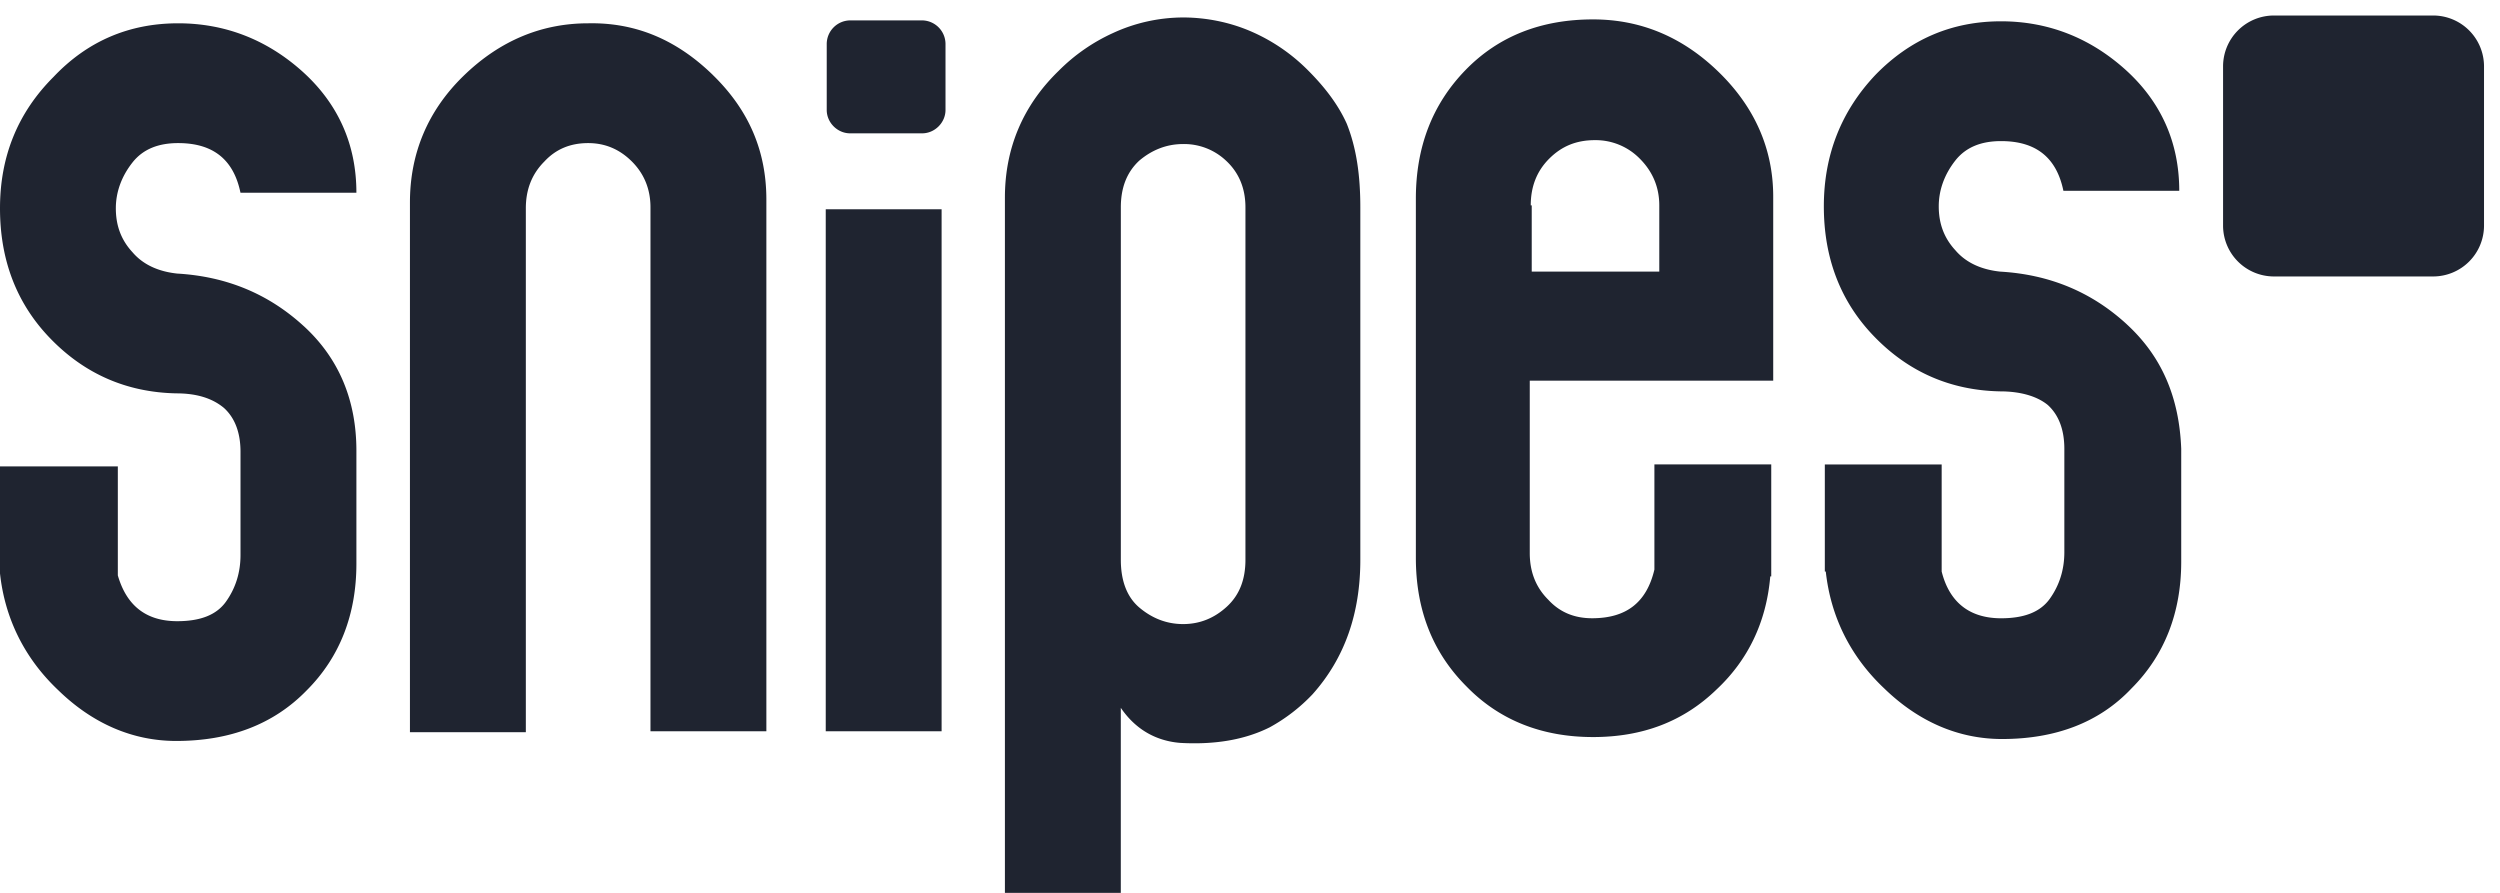 <svg xmlns="http://www.w3.org/2000/svg" width="84" height="30" viewBox="0 0 84 30"><g><g><g><path fill="#1f2430" d="M71.456 10.893c1.178 1.08 1.767 2.454 1.833 4.188v3.795c0 1.702-.557 3.141-1.67 4.254-1.079 1.145-2.551 1.701-4.35 1.701-1.473 0-2.814-.589-3.96-1.701-1.145-1.08-1.799-2.421-1.963-3.927h-.032v-3.598h3.926v3.598c.262 1.047.949 1.571 1.996 1.571.752 0 1.308-.196 1.636-.654.327-.458.49-.982.49-1.57V15.08c0-.654-.196-1.145-.556-1.472-.36-.295-.916-.458-1.603-.458-1.669-.033-3.076-.655-4.22-1.833-1.146-1.177-1.702-2.65-1.702-4.384 0-1.734.589-3.206 1.734-4.417 1.178-1.21 2.585-1.8 4.22-1.8 1.538 0 2.945.524 4.156 1.604 1.21 1.08 1.832 2.454 1.832 4.09H69.33c-.23-1.113-.916-1.669-2.094-1.669-.655 0-1.178.196-1.538.654-.36.459-.556.982-.556 1.538s.163 1.047.556 1.473c.36.425.883.654 1.505.72 1.669.097 3.075.686 4.253 1.766zm-61.248.066c1.178 1.08 1.767 2.486 1.767 4.187v3.796c0 1.701-.556 3.14-1.669 4.253-1.112 1.145-2.585 1.701-4.384 1.701-1.472 0-2.814-.588-3.959-1.7C.818 22.115.163 20.773 0 19.268V15.67h3.959v3.664c.294 1.015.949 1.538 1.996 1.538.752 0 1.308-.196 1.636-.654.327-.458.49-.982.49-1.57v-3.469c0-.654-.196-1.145-.556-1.472-.392-.327-.916-.49-1.603-.49-1.669-.034-3.076-.655-4.22-1.833C.555 10.206 0 8.734 0 7c0-1.734.589-3.207 1.8-4.417 1.145-1.21 2.552-1.8 4.187-1.8 1.538 0 2.945.524 4.156 1.603 1.21 1.08 1.832 2.454 1.832 4.09H8.08c-.229-1.112-.916-1.668-2.094-1.668-.654 0-1.177.196-1.537.654-.36.458-.557.981-.557 1.538 0 .556.164 1.047.557 1.472.36.425.883.654 1.505.72 1.668.098 3.075.687 4.253 1.767zM51.4 12.79v5.79c0 .623.196 1.146.622 1.571.392.426.883.622 1.472.622 1.145 0 1.832-.524 2.094-1.636v-3.533h3.926v3.762h-.033c-.13 1.538-.752 2.814-1.799 3.795-1.112 1.08-2.487 1.604-4.155 1.604-1.702 0-3.141-.557-4.254-1.702-1.145-1.145-1.7-2.584-1.7-4.319V6.672c0-1.734.555-3.173 1.668-4.318C50.353 1.209 51.793.652 53.527.652c1.603 0 3.01.59 4.22 1.767 1.211 1.178 1.833 2.585 1.833 4.188v6.184zm.066-5.89v2.225h4.286V6.902c0-.622-.23-1.146-.655-1.571a2.077 2.077 0 0 0-1.505-.622c-.621 0-1.112.197-1.538.622-.425.425-.621.949-.621 1.57zM23.95 2.518c1.21 1.178 1.8 2.552 1.8 4.188V24.57h-3.894V6.967c0-.589-.197-1.112-.622-1.538-.425-.425-.916-.621-1.472-.621-.59 0-1.08.196-1.473.621-.425.426-.621.949-.621 1.57v17.603h-3.894V6.803c0-1.636.59-3.075 1.8-4.253S18.19.783 19.762.783c1.603-.032 2.977.556 4.188 1.734zm3.795 22.052V7.032h3.893V24.57zM39.752.587c.786 0 1.571.164 2.258.458a6.12 6.12 0 0 1 1.93 1.309c.557.556 1.015 1.145 1.31 1.8.326.817.457 1.733.457 2.813V18.81c0 1.8-.523 3.304-1.603 4.515a5.858 5.858 0 0 1-1.44 1.112c-.85.426-1.865.59-3.01.524-.818-.066-1.505-.458-1.995-1.178V30h-3.894V6.64c0-1.636.589-3.076 1.8-4.254a6.182 6.182 0 0 1 1.832-1.276 5.645 5.645 0 0 1 2.355-.523zM37.66 18.81c0 .687.196 1.243.621 1.603.426.36.916.556 1.472.556.557 0 1.047-.196 1.473-.589.425-.392.621-.916.621-1.57V6.967c0-.654-.229-1.178-.654-1.57a2.051 2.051 0 0 0-1.44-.557c-.556 0-1.046.197-1.472.556-.425.393-.621.917-.621 1.571z"/></g><g><path fill="#1f2430" d="M28.563.685a.796.796 0 0 0-.785.785v2.225c0 .425.36.785.785.785h2.421c.425 0 .785-.36.785-.785V1.47a.796.796 0 0 0-.785-.785zm54.9 1.538a1.71 1.71 0 0 0-1.7-1.702h-5.366a1.71 1.71 0 0 0-1.702 1.702v5.366a1.71 1.71 0 0 0 1.702 1.7h5.366a1.71 1.71 0 0 0 1.7-1.7z"/></g></g></g></svg>